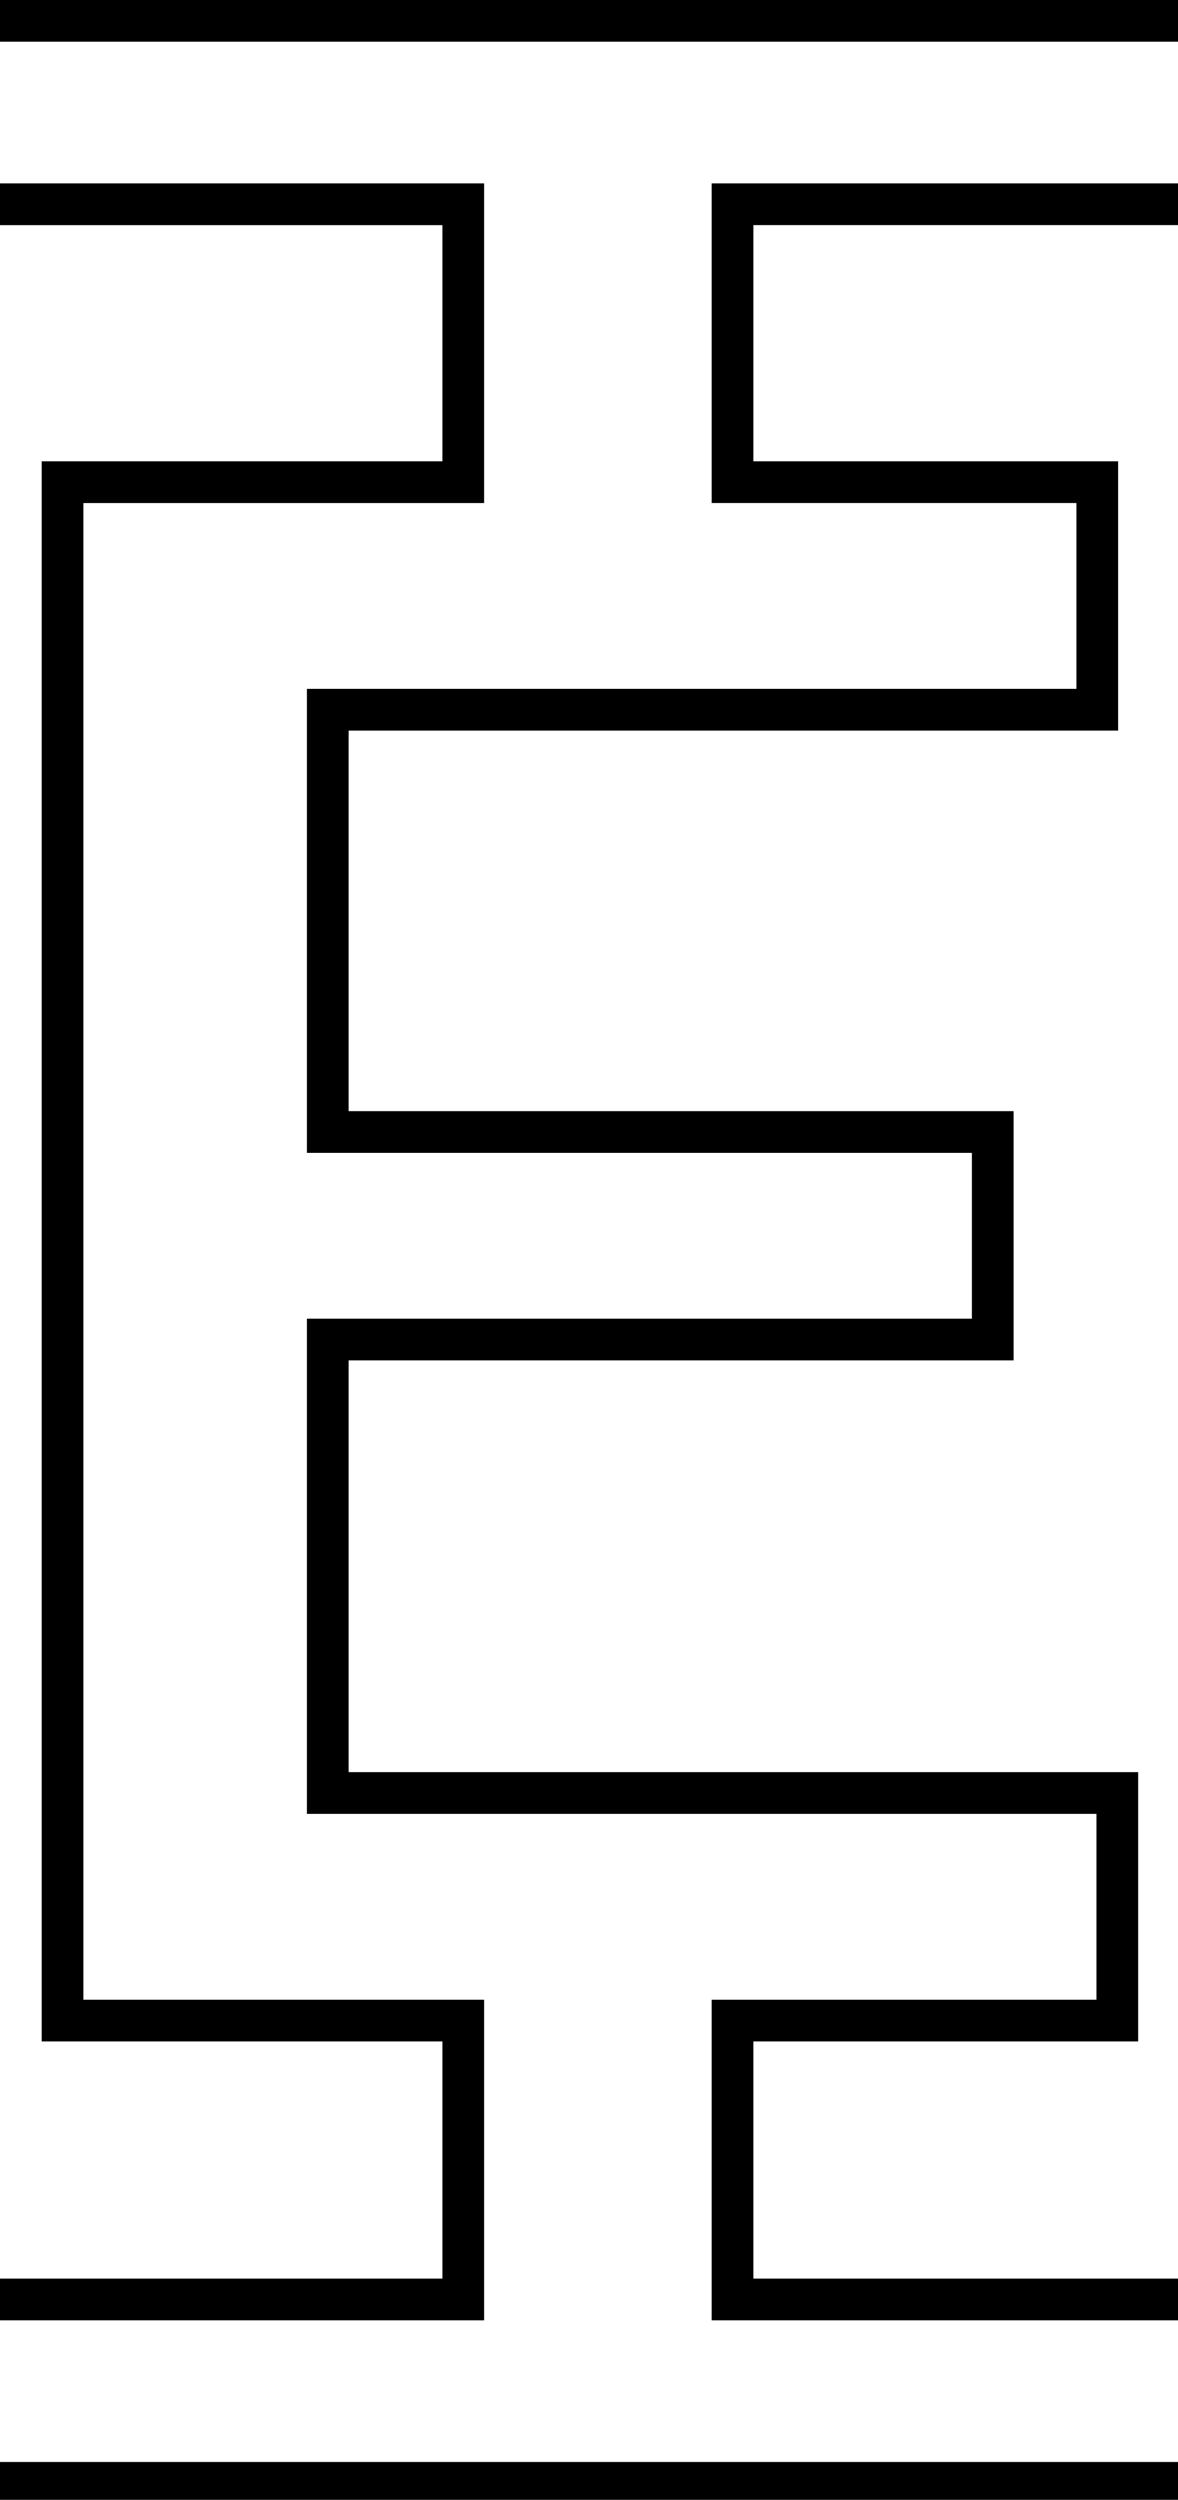 <svg class='letter-border' width="84.88" height="180" version="1.1" viewBox="0 0 22.458 47.625" xmlns="http://www.w3.org/2000/svg">
  <defs>
    <clipPath id="e-uppercase-border">
      <path d="m0 0v16.184h31.828v16.98h-28.828v113.6h28.828v17.051h-31.828v16.184h84.881v-16.184h-30.682v-17.051h27.682v-19.361h-56.801v-29.6h47.84v-17.92h-47.84v-27.359h55.359v-19.361h-26.24v-16.98h30.682v-16.184z" fill="#fff"/>
    </clipPath>
  </defs>
  <g transform="translate(1.524)">
    <path class='letter-border__path' transform="matrix(.265 0 0 .265 -1.524 0)" d="m0 16.184h31.828v16.98h-28.828v113.6h28.828v17.051h-31.828m0 16.184h84.881m0-16.184h-30.682v-17.051h27.682v-19.361h-56.801v-29.6h47.84v-17.92h-47.84v-27.359h55.359v-19.361h-26.24v-16.98h30.682m0-16.184h-84.881" clip-path="url(#e-uppercase-border)" fill="none" stroke="#000" stroke-width="6"/>
  </g>
</svg>
